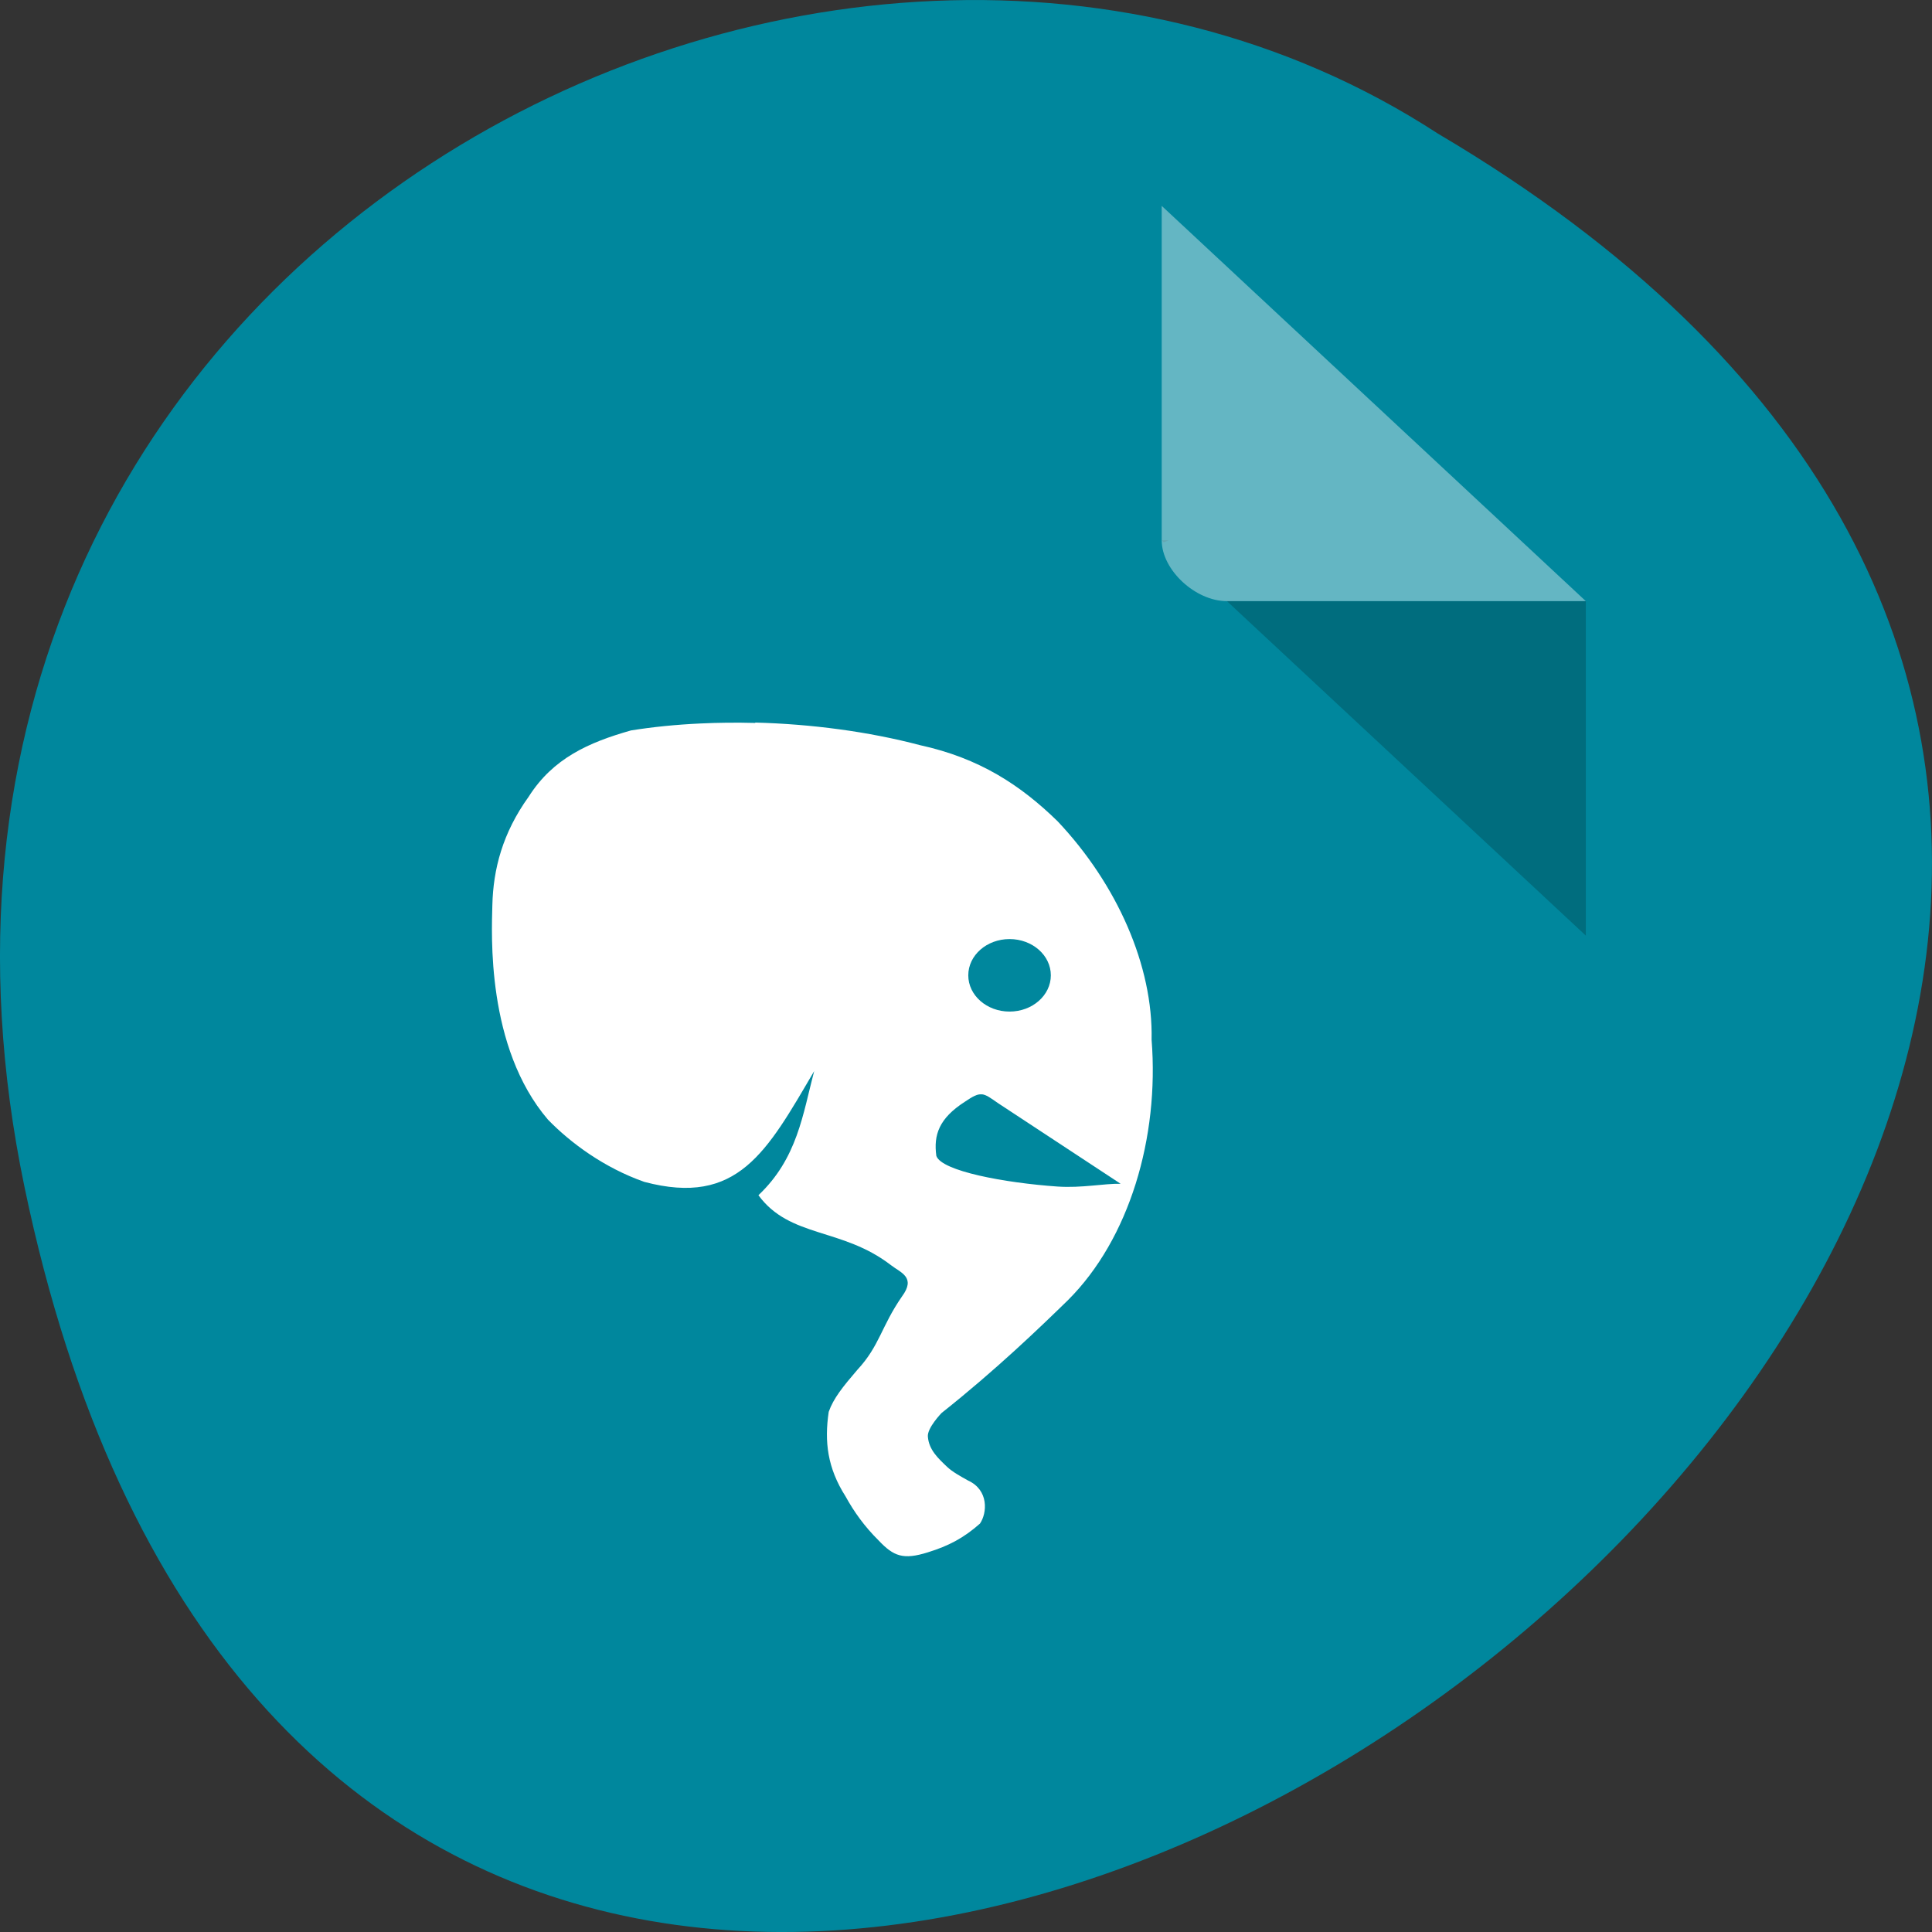 <svg xmlns="http://www.w3.org/2000/svg" viewBox="0 0 256 256"><rect x="0" y="0" width="256" height="256" fill="#333333" stroke="none"/><g transform="translate(0 -796.36)"><path d="m 3.25 953.66 c 49.981 239.91 393.86 -17.642 187.29 -139.59 -80.25 -52.27 -213 16.2 -187.29 139.59 z" fill="#00879d" color="#000"/><g transform="matrix(4.323 0 0 4.029 28.565 819.61)"><path d="M 29,12 29.062,12.062 29.219,12 29,12 Z m 2,2 11,11 0,-11 -11,0 z" fill-opacity="0.196"/><path d="m 29 1 l 13 13 h -11 c -0.971 0 -2 -1.029 -2 -2 v -11" fill-opacity="0.392" fill="#fff"/></g><path d="m 7.545 1.65 c -0.279 -0.008 -0.557 -0.005 -0.826 0.009 -0.36 0.018 -0.709 0.056 -1.037 0.113 -0.637 0.196 -1.169 0.454 -1.534 1.078 -0.393 0.593 -0.532 1.181 -0.545 1.767 -0.01 0.455 -0.096 2.31 0.834 3.49 0.34 0.38 0.844 0.784 1.445 1.013 1.401 0.403 1.837 -0.489 2.547 -1.803 -0.17 0.7 -0.251 1.42 -0.836 2.02 0.474 0.7 1.252 0.523 1.987 1.138 c 0.147 0.124 0.38 0.196 0.165 0.511 -0.312 0.49 -0.334 0.802 -0.667 1.191 -0.218 0.276 -0.36 0.466 -0.431 0.686 -0.066 0.485 -0.02 0.912 0.253 1.377 0.127 0.25 0.282 0.487 0.497 0.718 0.223 0.256 0.368 0.318 0.738 0.191 0.31 -0.104 0.535 -0.232 0.78 -0.467 0.109 -0.172 0.135 -0.546 -0.178 -0.701 -0.114 -0.069 -0.236 -0.142 -0.314 -0.222 -0.135 -0.14 -0.273 -0.276 -0.289 -0.492 -0.012 -0.143 0.206 -0.386 0.206 -0.386 0.818 -0.704 1.475 -1.392 1.894 -1.835 0.922 -0.997 1.371 -2.648 1.255 -4.24 c 0.023 -1.2 -0.515 -2.526 -1.409 -3.555 -0.557 -0.59 -1.173 -1.028 -2.063 -1.239 -0.775 -0.222 -1.633 -0.344 -2.471 -0.368 m 3.813 3.524 c 0.342 0 0.619 0.264 0.619 0.59 0 0.326 -0.277 0.59 -0.619 0.59 -0.342 0 -0.619 -0.264 -0.619 -0.59 0 -0.326 0.277 -0.59 0.619 -0.59 z m -0.418 2.526 c 0.066 0.006 0.13 0.057 0.246 0.145 l 1.838 1.312 c -0.251 -0.006 -0.581 0.072 -0.946 0.045 -0.794 -0.06 -1.741 -0.252 -1.818 -0.499 -0.043 -0.342 0.04 -0.611 0.429 -0.882 0.121 -0.089 0.187 -0.127 0.251 -0.119 z" fill="#fff" transform="matrix(8.836 0 0 8.141 33.403 878.72)"/></g></svg>